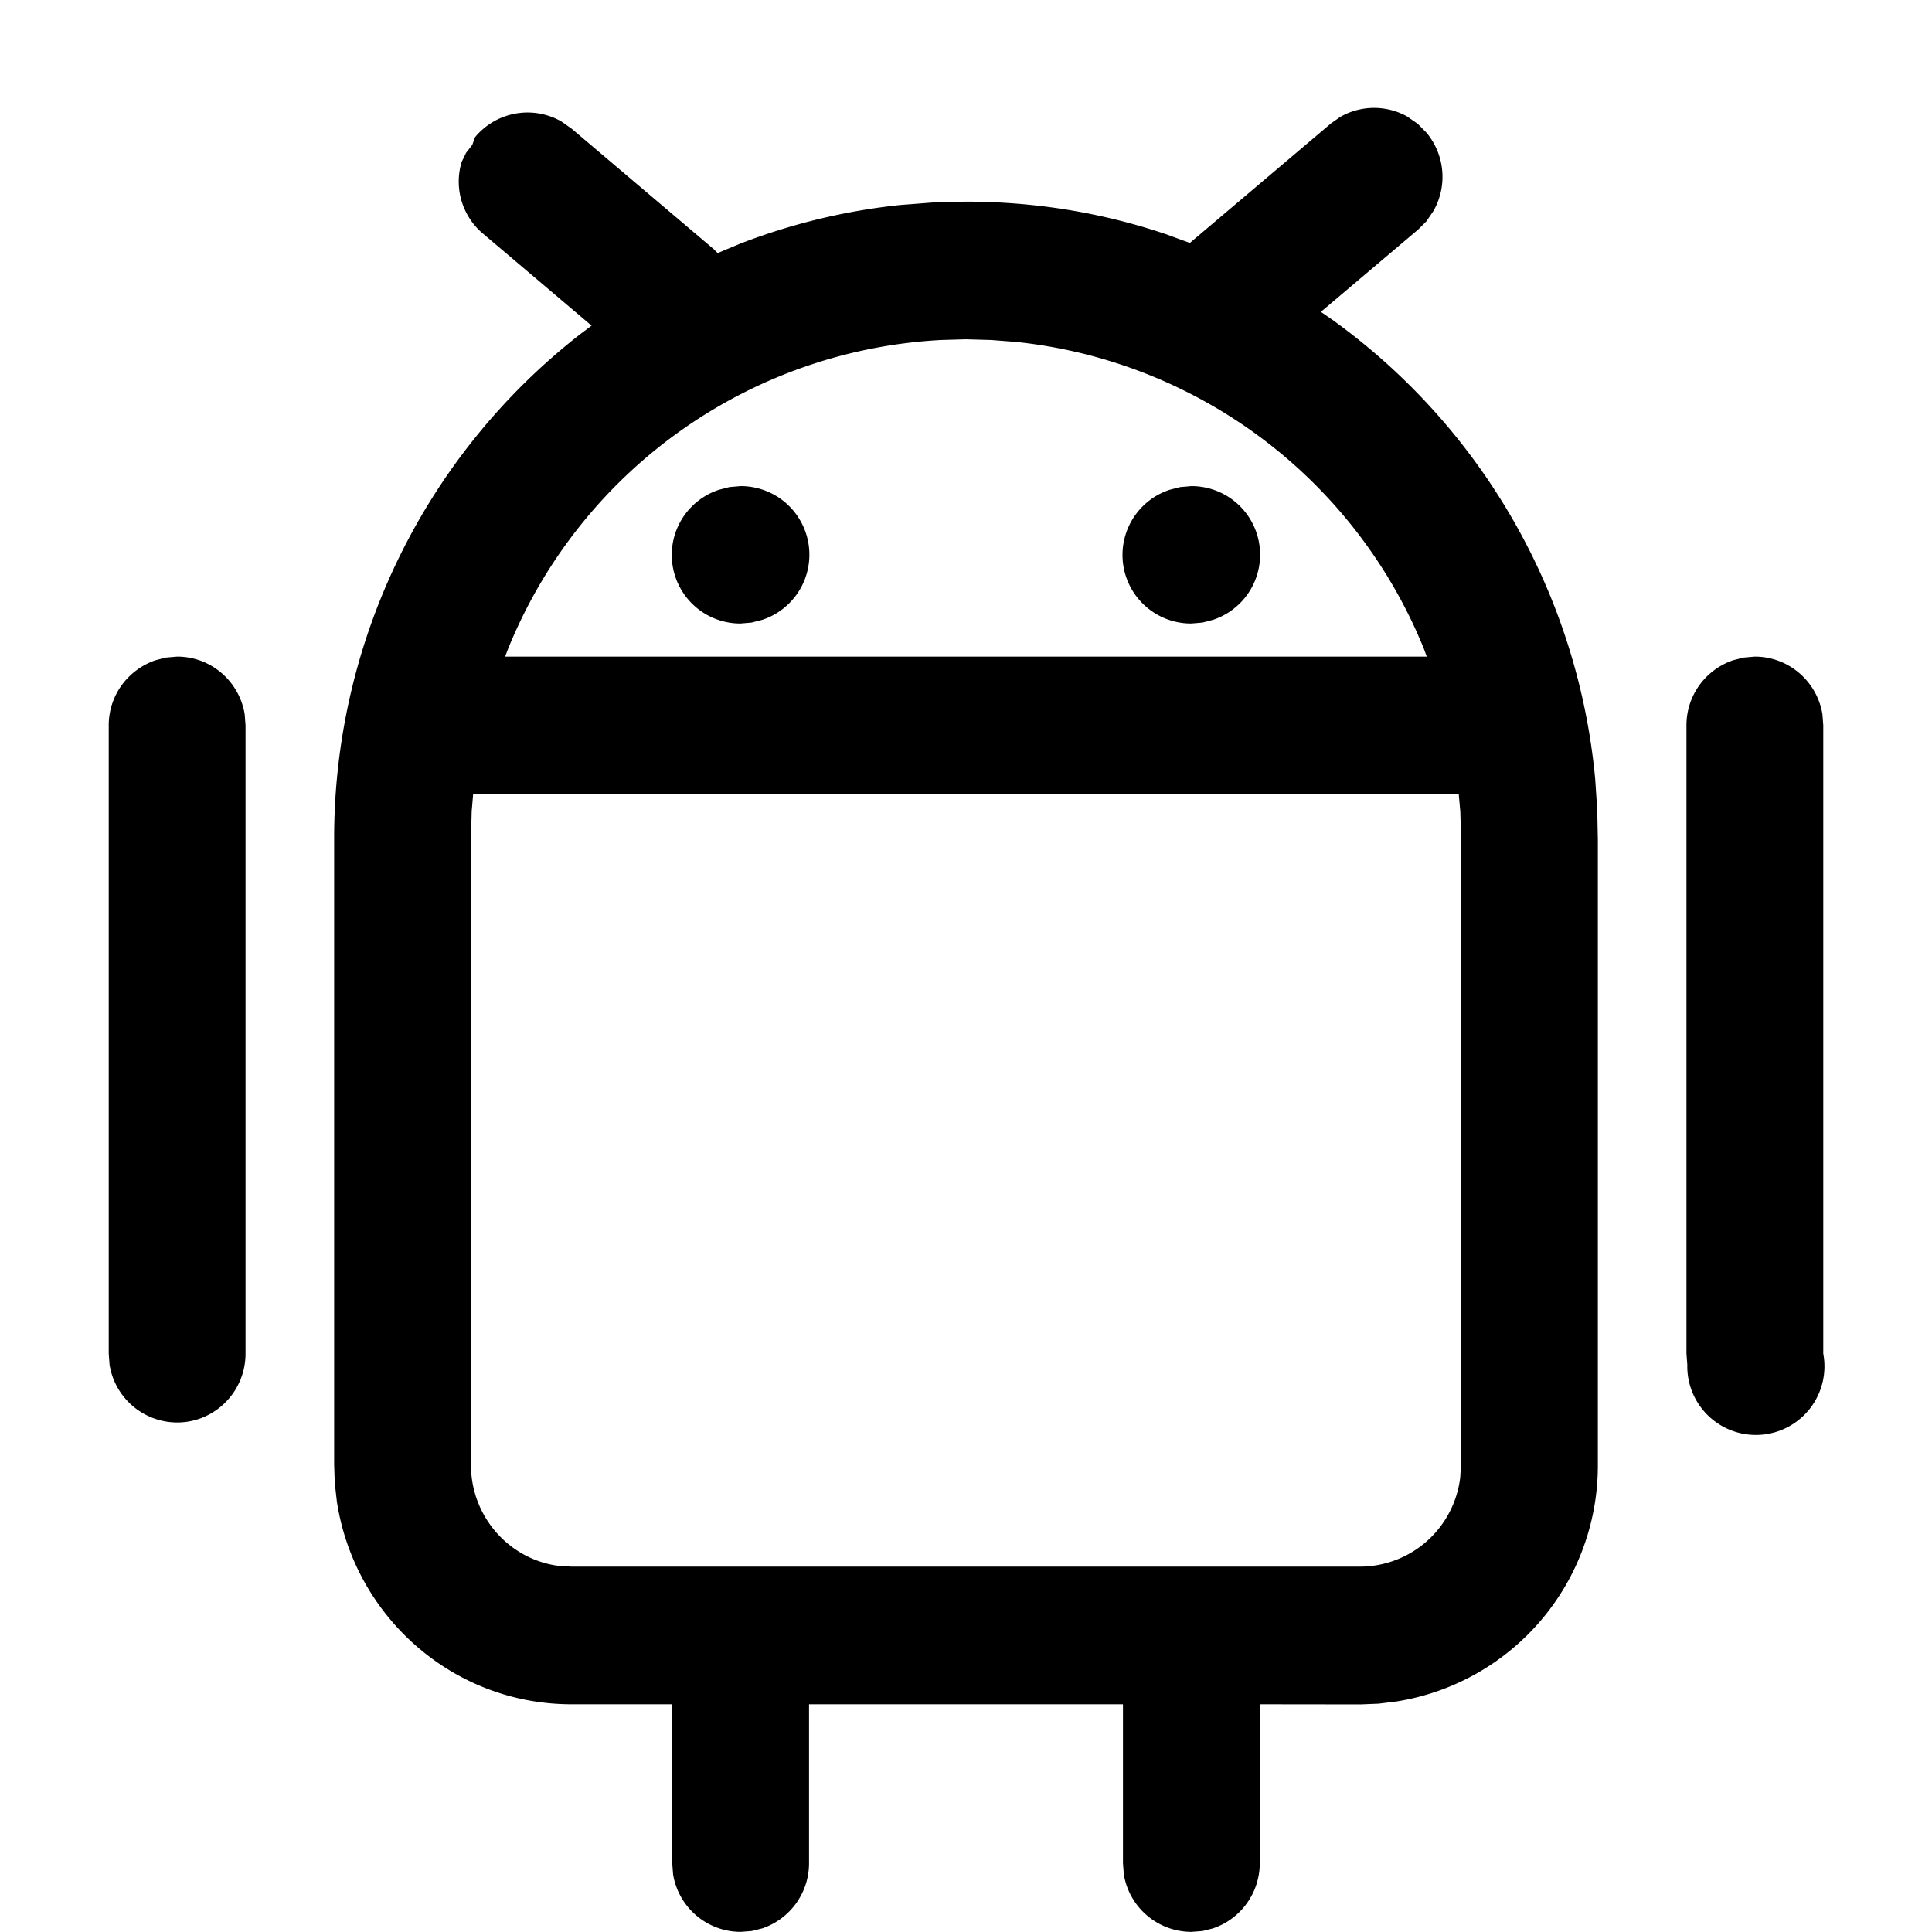 <svg xmlns="http://www.w3.org/2000/svg" version="1.1" width="1024" height="1024" fill="currentColor" aria-hidden="true" focusable="false">
    <path d="M746.225 62.012l5.248 3.648 4.608 4.672a36.542 36.542 0 0 1 3.648 41.533l-3.712 5.44-4.288 4.288-51.645 43.709 5.888 4.032a338.347 338.347 0 0 1 139.511 243.569l1.088 16.319 0.32 15.615v331.499a126.584 126.584 0 0 1-106.425 125.432l-9.727 1.216-9.599 0.384-53.437-0.064v84.219a36.478 36.478 0 0 1-24.766 34.558l-5.568 1.408-5.888 0.448a36.35 36.35 0 0 1-35.838-30.526l-0.448-5.888v-84.219H428.805v84.219a36.478 36.478 0 0 1-24.766 34.558l-5.632 1.408-5.888 0.448a36.35 36.35 0 0 1-35.774-30.526l-0.448-5.888-0.064-84.219h-53.309c-63.036 0-115.193-46.717-124.408-107.705l-1.088-9.727-0.32-9.471V444.836a338.539 338.539 0 0 1 130.488-267.759l5.952-4.48-57.404-48.637a36.03 36.03 0 0 1-11.455-38.142l2.368-4.864 3.264-4.16 1.472-4.096a36.158 36.158 0 0 1 45.757-8.319l5.44 3.84 75.259 63.804 2.112 2.112 11.775-4.928a330.731 330.731 0 0 1 84.859-20.543l17.471-1.344L512 106.873c36.478 0 72.059 5.824 105.849 17.215l12.799 4.672 74.811-63.356 4.928-3.456a36.094 36.094 0 0 1 35.838 0z m26.942 358.954H250.768l-0.768 9.087-0.384 14.783v331.563c0 27.518 20.351 50.237 46.653 53.565l6.656 0.384h418.15a53.629 53.629 0 0 0 52.861-47.165l0.448-6.784V444.836l-0.384-14.655-0.832-9.215z m156.918-72.955c18.047 0 33.022 13.247 35.838 30.526l0.448 5.888v333.035a36.35 36.35 0 1 1-72.059 5.888l-0.448-5.888V384.424c0-15.679 9.919-29.31 24.574-34.43l5.76-1.472 5.888-0.512z m-836.172 0c18.047 0 32.958 13.247 35.774 30.526l0.448 5.888v333.035c0 20.095-16.191 36.478-36.222 36.478a36.35 36.35 0 0 1-35.838-30.59L57.628 717.459V384.424c0-15.679 9.983-29.31 24.638-34.43l5.696-1.472 5.952-0.512zM511.872 179.829l-13.183 0.384a262.704 262.704 0 0 0-229.426 163.766l-1.536 4.032h488.481l-1.472-4.032a262.768 262.768 0 0 0-216.114-162.742l-13.183-1.024-13.567-0.384zM392.519 257.648a36.35 36.35 0 0 1 11.583 70.844l-5.696 1.472-5.952 0.512a36.35 36.35 0 0 1-11.519-70.844l5.632-1.472 5.952-0.512z m238.961 0a36.35 36.35 0 0 1 11.519 70.844l-5.632 1.472-5.952 0.512a36.35 36.35 0 0 1-11.583-70.844l5.696-1.472 5.952-0.512z"></path>
</svg>
